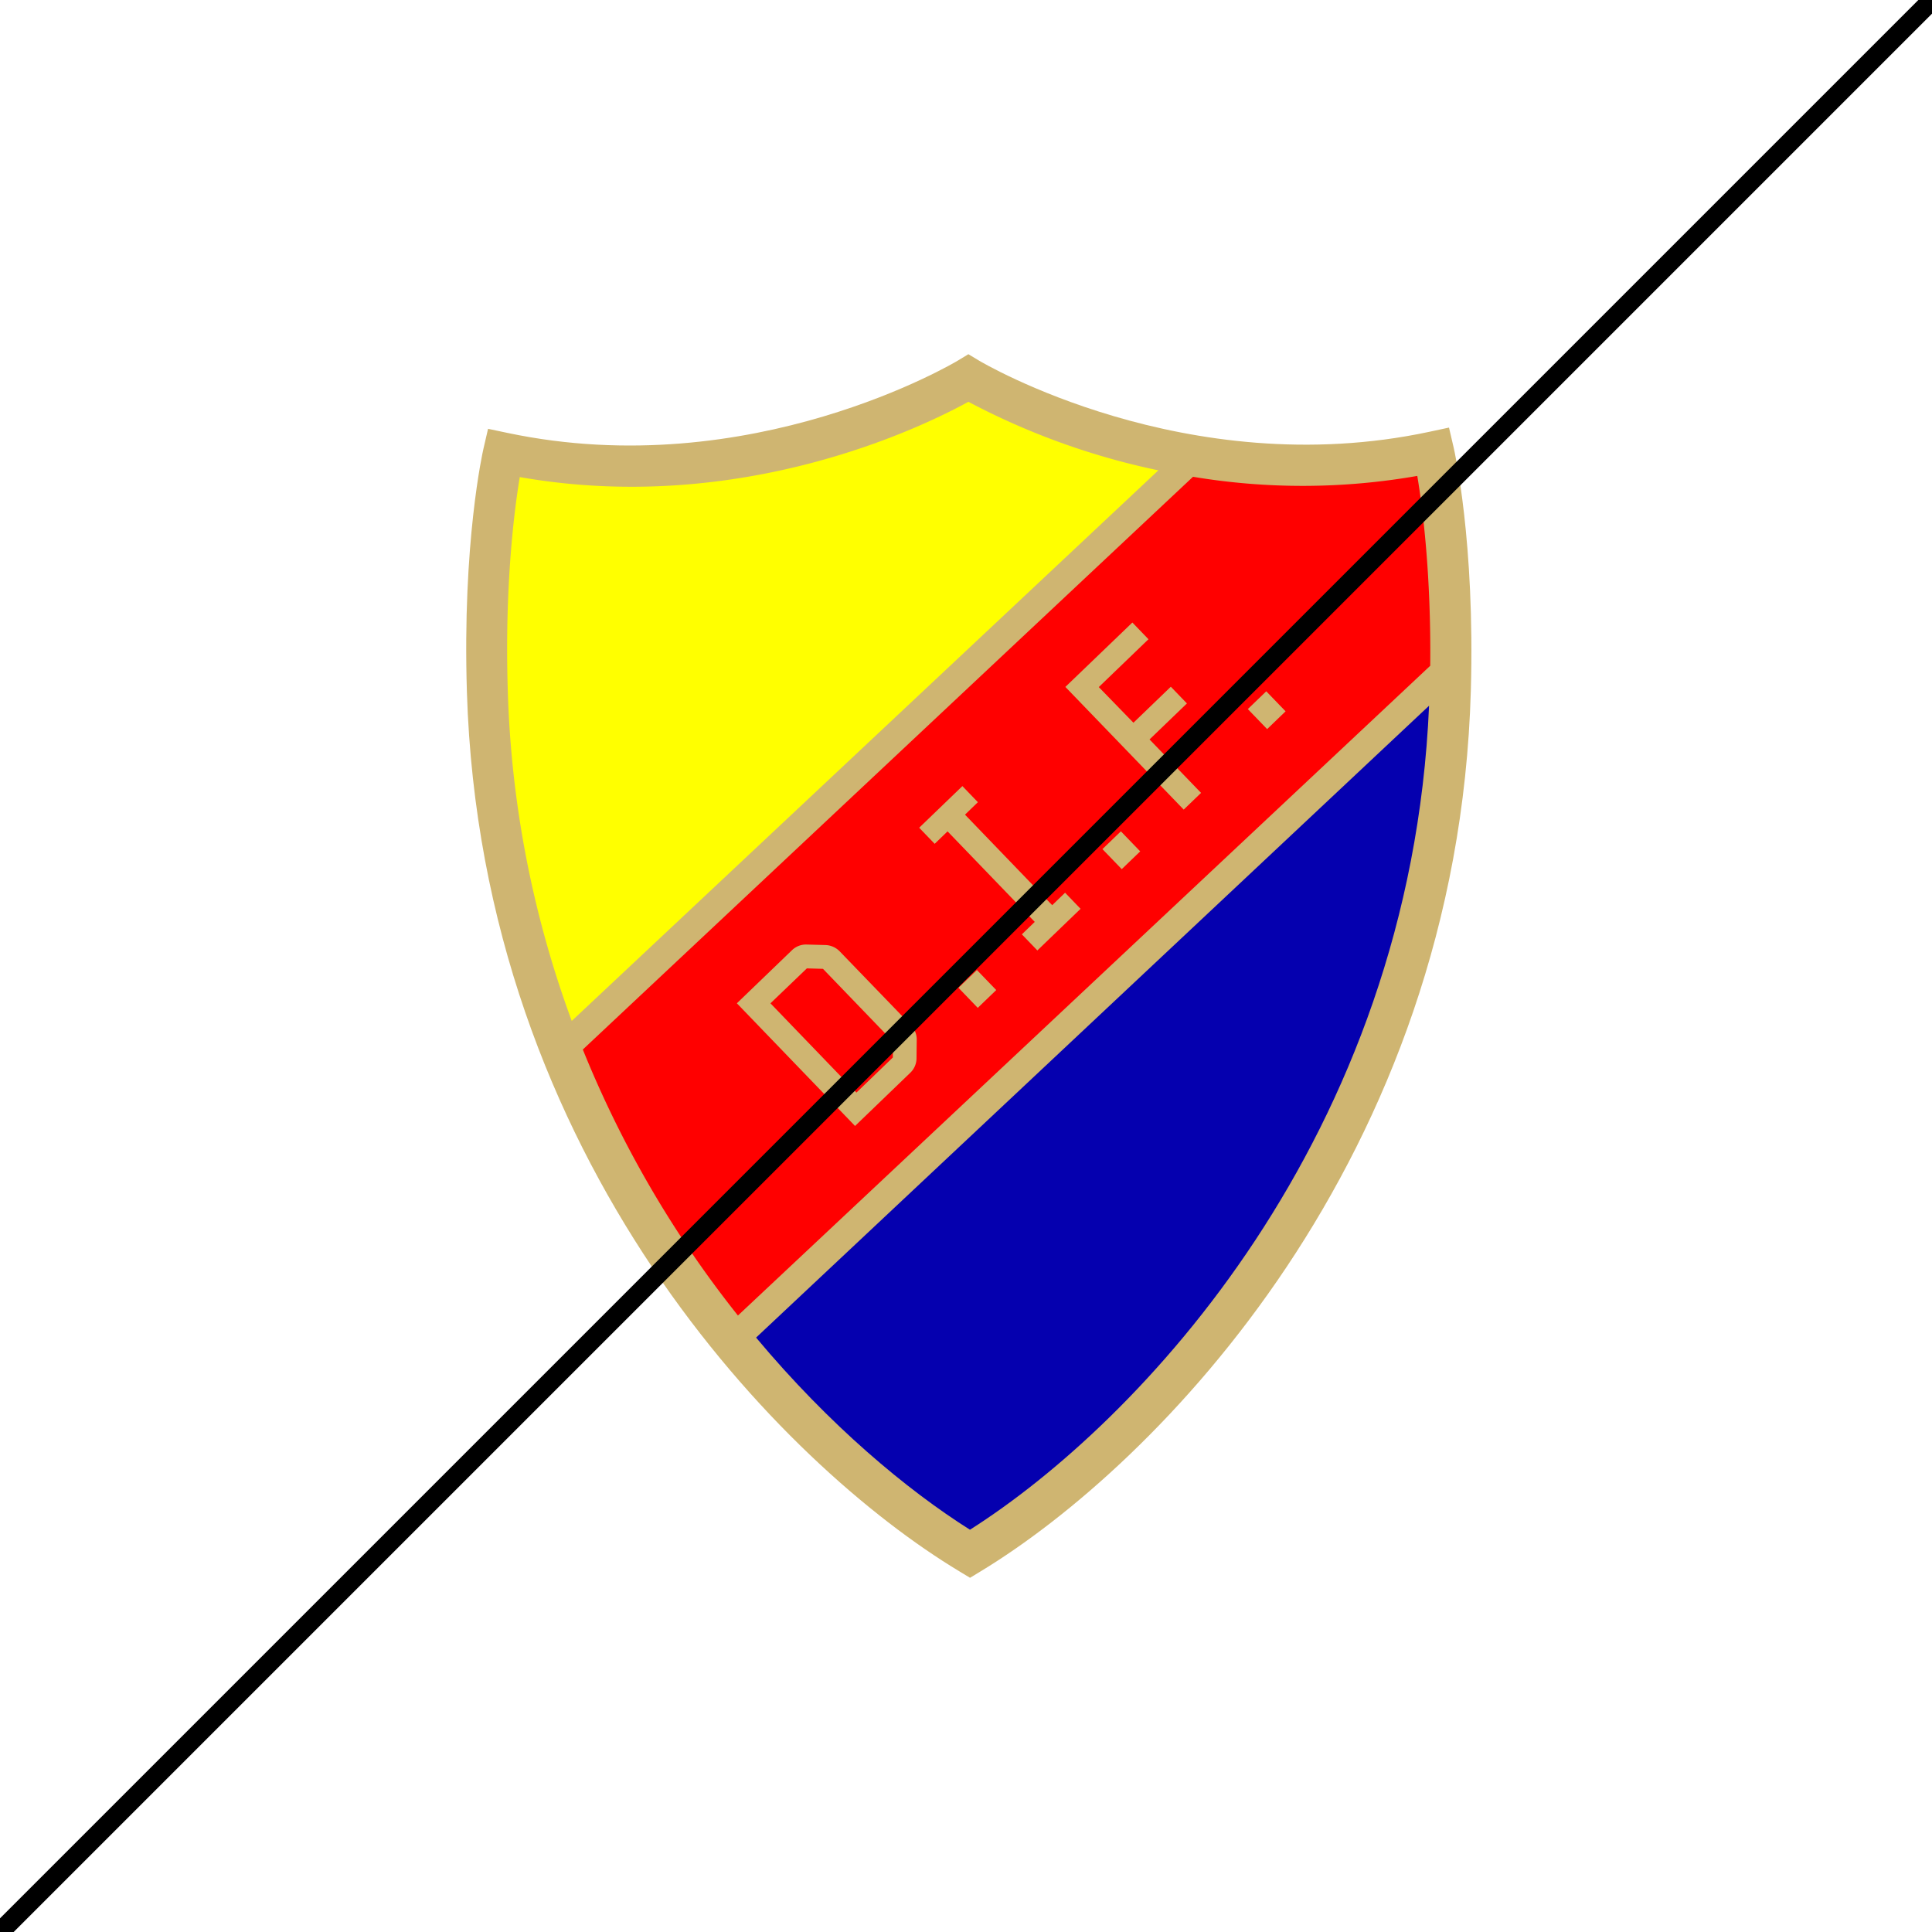 <svg id="Layer_1" data-name="Layer 1" xmlns="http://www.w3.org/2000/svg" viewBox="0 0 600 600"><defs><style>.cls-1{fill:#fff;}.cls-2{fill:#cfb571;}.cls-3{fill:#ff0;}.cls-4{fill:#0500af;}.cls-5{fill:red;}.cls-6{fill:none;stroke:#000;stroke-miterlimit:10;stroke-width:6px;}</style></defs><title>do&amp;apos;s_don&amp;apos;ts</title><rect class="cls-1" width="600" height="600"/><g id="Guld_sköld" data-name="Guld sköld"><path class="cls-2" d="M451.42,138.88,450,132.79l-6.11,1.31C368.34,150.23,304.69,112.38,304.06,112l-3.32-2-3.3,2c-.63.38-64.18,38.4-139.76,22.46l-6.11-1.29-1.41,6.09c-.27,1.17-6.6,29.25-5.16,75.66C149.51,360.48,243.26,455.07,297.95,488l3.3,2,3.29-2c54.6-33.09,148.11-127.92,152.24-273.48C458.1,168.11,451.69,140,451.42,138.88Z"/></g><path class="cls-3" d="M359.74,146.07a224.21,224.21,0,0,1-59-21.29c-14.13,7.77-70.71,35.46-139.32,23.38-1.73,10.43-4.73,33.87-3.72,66.37a323.64,323.64,0,0,0,19.86,102.53Z"/><path class="cls-4" d="M301.23,475.07C353.35,442,438,353.53,443.81,219.17l-209,196.23C257.62,442.69,281.71,462.75,301.23,475.07Z"/><path class="cls-5" d="M440.15,147.8a206.62,206.62,0,0,1-69.65.27L181,325.94a334,334,0,0,0,48.17,82.61l215-201.79C444.46,178.15,441.77,157.41,440.15,147.8Z"/><path class="cls-2" d="M283,318.47a6.49,6.49,0,0,1,1.7,4.41l-.07,6a6.27,6.27,0,0,1-2,4.34l-17.09,16.46-36.7-38.1,17.09-16.46a6.28,6.28,0,0,1,4.41-1.79l6,.16a6.48,6.48,0,0,1,4.34,1.86Zm-43.73-6.88,26.7,27.72,11.31-10.9,0-5-21.7-22.53-5-.14Z"/><path class="cls-2" d="M297.66,306.77l5.73-5.52,6,6.22L303.65,313Z"/><path class="cls-2" d="M285.46,257.06l13.42-12.93,4.81,5-4,3.87,27.08,28.11,4-3.87,4.81,5-13.42,12.93-4.81-5,4-3.87-27.08-28.11-4,3.87Z"/><path class="cls-2" d="M342.37,263.7l5.73-5.52,6,6.22-5.73,5.52Z"/><path class="cls-2" d="M330.86,213.33l20.81-20,5,5.19-15.43,14.86L352,224.45l11.61-11.18,5,5.19L357,229.64l16,16.6-5.39,5.19Z"/><path class="cls-2" d="M387.52,220.21l5.73-5.52,6,6.22-5.73,5.52Z"/><line class="cls-6" y1="600" x2="600"/></svg>